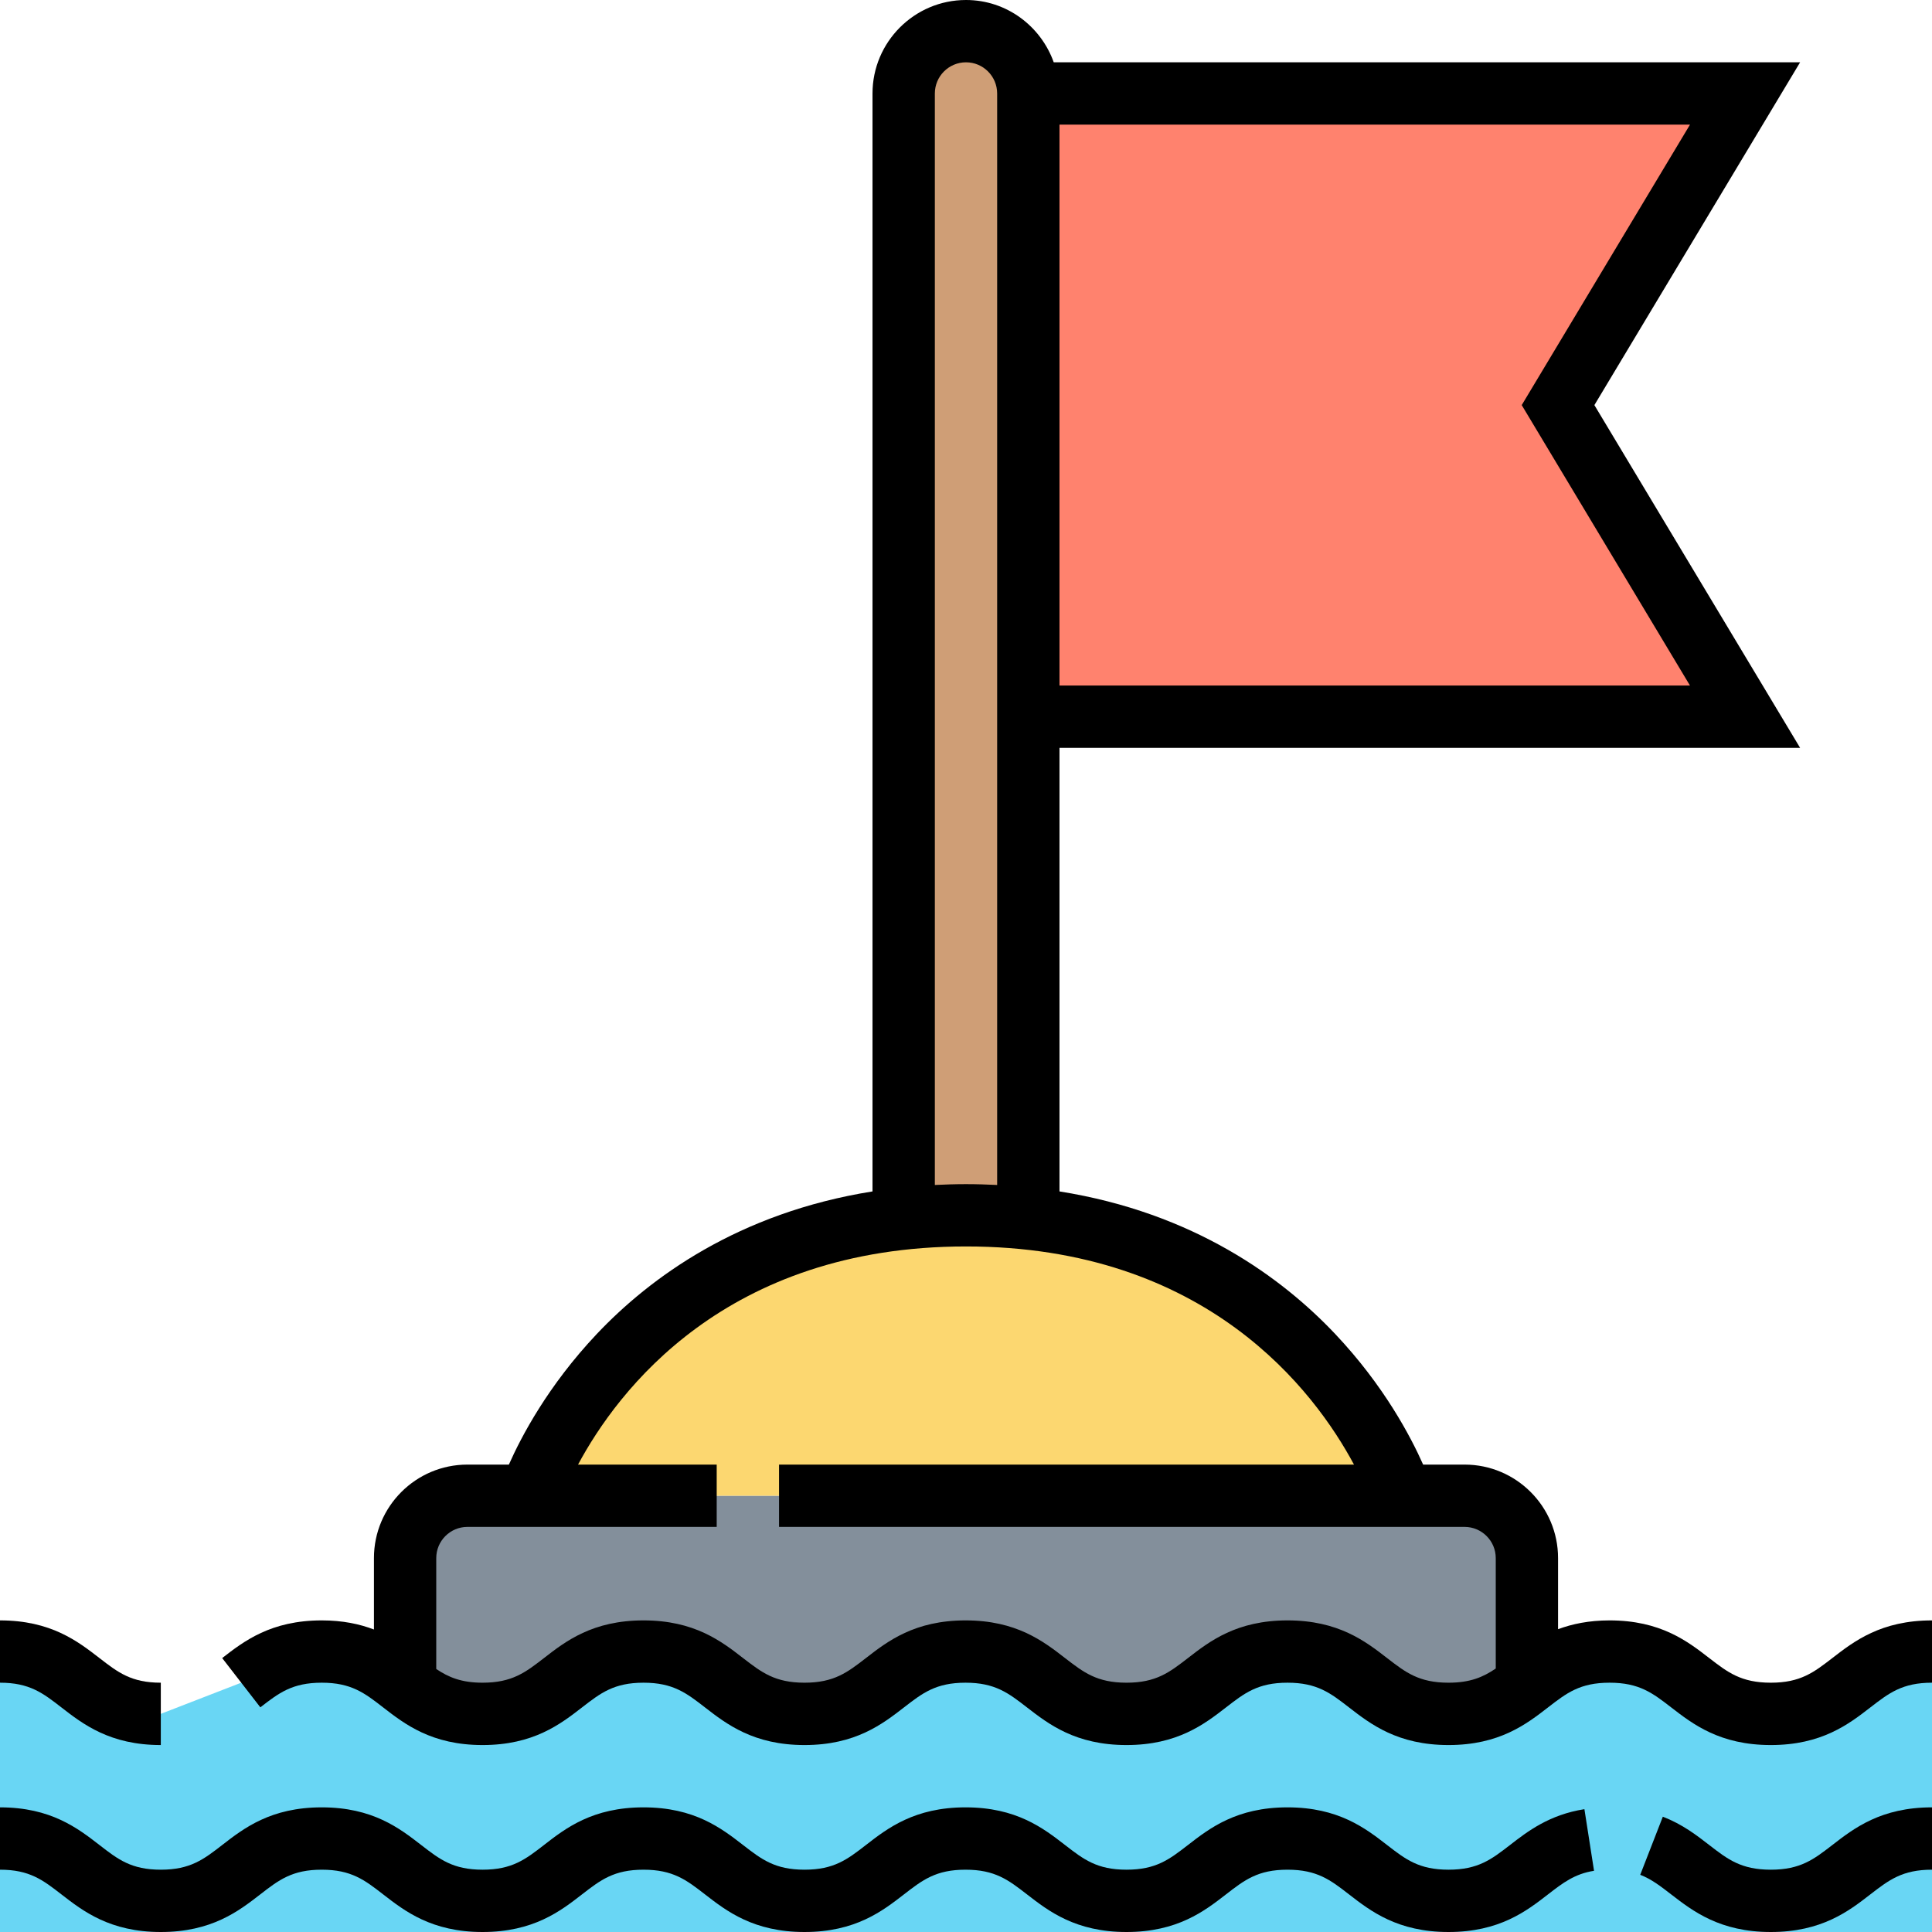 <?xml version="1.0" encoding="UTF-8"?>
<svg width="56px" height="56px" viewBox="0 0 56 56" version="1.1" xmlns="http://www.w3.org/2000/svg" xmlns:xlink="http://www.w3.org/1999/xlink">
    <!-- Generator: Sketch 61.2 (89653) - https://sketch.com -->
    <title>icone-primeiros-passos</title>
    <desc>Created with Sketch.</desc>
    <g id="Page-1" stroke="none" stroke-width="1" fill="none" fill-rule="evenodd">
        <g id="icone-primeiros-passos" fill-rule="nonzero">
            <g id="Group" transform="translate(0, 0.903)">
                <path d="M51.33,48.774 C48.991,48.774 48.991,46.968 46.652,46.968 C45.459,46.968 44.881,47.437 44.285,47.898 C43.707,48.341 43.129,48.774 41.982,48.774 C39.652,48.774 39.652,46.968 37.321,46.968 C34.982,46.968 34.982,48.774 32.652,48.774 C30.321,48.774 30.321,46.968 27.982,46.968 C25.652,46.968 25.652,48.774 23.321,48.774 C20.982,48.774 20.982,46.968 18.652,46.968 C16.321,46.968 16.321,48.774 13.991,48.774 C12.862,48.774 12.284,48.35 11.715,47.907 C11.11,47.446 10.532,46.968 9.321,46.968 C8.156,46.968 7.578,47.419 6.991,47.871 L4.661,48.774 C2.33,48.774 2.33,46.968 0,46.968 L0,55.097 L56,55.097 L56,46.968 C53.661,46.968 53.661,48.774 51.33,48.774 Z" id="Path" fill="#69D6F4"></path>
                <path d="M44.258,47.871 L44.285,47.898 C43.707,48.341 43.129,48.774 41.982,48.774 C39.652,48.774 39.652,46.968 37.321,46.968 C34.982,46.968 34.982,48.774 32.652,48.774 C30.321,48.774 30.321,46.968 27.982,46.968 C25.652,46.968 25.652,48.774 23.321,48.774 C20.982,48.774 20.982,46.968 18.652,46.968 C16.321,46.968 16.321,48.774 13.991,48.774 C12.862,48.774 12.284,48.35 11.715,47.907 L11.742,47.871 L11.742,44.258 C11.742,43.265 12.555,42.452 13.548,42.452 L15.355,42.452 L22.581,42.452 L40.645,42.452 L42.452,42.452 C43.445,42.452 44.258,43.265 44.258,44.258 L44.258,47.871 Z" id="Path" fill="#838F9B"></path>
                <path d="M40.645,42.452 L22.581,42.452 L15.355,42.452 C15.355,42.452 17.73,35.316 26.203,34.413 C26.772,34.359 27.377,34.323 28,34.323 C28.623,34.323 29.228,34.359 29.797,34.413 C38.27,35.316 40.645,42.452 40.645,42.452 Z" id="Path" fill="#FCD770"></path>
                <path d="M29.806,34.323 L29.797,34.413 C29.228,34.359 28.623,34.323 28,34.323 C27.377,34.323 26.772,34.359 26.203,34.413 L26.194,34.323 L26.194,1.806 C26.194,0.813 27.006,0 28,0 C28.497,0 28.948,0.199 29.274,0.533 C29.608,0.858 29.806,1.31 29.806,1.806 L29.806,13.548 L29.806,19.871 L29.806,34.323 Z" id="Path" fill="#CF9E76"></path>
                <polygon id="Path" fill="#FF826E" points="50.581 1.806 45.161 10.839 50.581 19.871 29.806 19.871 29.806 13.548 29.806 1.806"></polygon>
            </g>
            <g id="Group" fill="#000000">
                <path d="M51.328,54.194 C50.468,54.194 50.079,53.894 49.543,53.479 C49.18,53.197 48.767,52.878 48.198,52.658 L47.543,54.342 C47.868,54.468 48.132,54.672 48.437,54.908 C49.068,55.395 49.851,56 51.328,56 C52.804,56 53.587,55.395 54.215,54.908 C54.753,54.493 55.14,54.194 56,54.194 L56,52.387 C54.523,52.387 53.74,52.992 53.111,53.479 C52.574,53.894 52.187,54.194 51.328,54.194 Z" id="Path"></path>
                <path d="M43.768,53.479 C43.231,53.894 42.845,54.194 41.986,54.194 C41.128,54.194 40.741,53.894 40.205,53.479 C39.577,52.992 38.795,52.387 37.319,52.387 C35.844,52.387 35.061,52.992 34.433,53.479 C33.897,53.894 33.511,54.194 32.652,54.194 C31.794,54.194 31.407,53.894 30.871,53.479 C30.243,52.992 29.461,52.387 27.986,52.387 C26.51,52.387 25.727,52.992 25.099,53.479 C24.563,53.894 24.177,54.194 23.319,54.194 C22.461,54.194 22.074,53.894 21.538,53.479 C20.91,52.992 20.128,52.387 18.653,52.387 C17.177,52.387 16.394,52.992 15.767,53.479 C15.231,53.894 14.845,54.194 13.987,54.194 C13.131,54.194 12.745,53.894 12.21,53.48 C11.582,52.993 10.801,52.387 9.326,52.387 C7.85,52.387 7.068,52.992 6.44,53.479 C5.904,53.894 5.518,54.194 4.661,54.194 C3.804,54.194 3.418,53.894 2.883,53.479 C2.255,52.993 1.474,52.387 0,52.387 L0,54.194 C0.856,54.194 1.243,54.493 1.778,54.908 C2.405,55.394 3.187,56 4.661,56 C6.136,56 6.918,55.395 7.546,54.908 C8.081,54.493 8.469,54.194 9.326,54.194 C10.182,54.194 10.569,54.493 11.104,54.908 C11.732,55.395 12.513,56 13.987,56 C15.462,56 16.245,55.395 16.872,54.908 C17.408,54.493 17.795,54.194 18.653,54.194 C19.51,54.194 19.897,54.493 20.433,54.908 C21.061,55.395 21.844,56 23.319,56 C24.794,56 25.576,55.395 26.204,54.908 C26.74,54.493 27.127,54.194 27.986,54.194 C28.843,54.194 29.23,54.493 29.766,54.908 C30.394,55.395 31.177,56 32.652,56 C34.127,56 34.91,55.395 35.538,54.908 C36.074,54.493 36.461,54.194 37.319,54.194 C38.177,54.194 38.564,54.493 39.1,54.908 C39.728,55.395 40.511,56 41.986,56 C43.461,56 44.244,55.395 44.872,54.908 C45.302,54.576 45.641,54.314 46.204,54.226 L45.925,52.44 C44.904,52.6 44.273,53.087 43.768,53.479 Z" id="Path"></path>
                <path d="M53.111,48.06 C52.574,48.474 52.187,48.774 51.328,48.774 C50.468,48.774 50.08,48.474 49.543,48.06 C48.914,47.573 48.131,46.968 46.654,46.968 C46.052,46.968 45.57,47.072 45.161,47.223 L45.161,45.161 C45.161,43.667 43.946,42.452 42.452,42.452 L41.25,42.452 C40.893,41.647 40.118,40.166 38.705,38.67 C37.165,37.039 34.603,35.153 30.71,34.534 L30.71,21.677 L52.177,21.677 L46.214,11.742 L52.177,1.806 L30.543,1.806 C30.17,0.758 29.176,0 28,0 C26.506,0 25.29,1.216 25.29,2.71 L25.29,34.534 C21.397,35.154 18.835,37.039 17.295,38.67 C15.882,40.166 15.107,41.646 14.75,42.452 L13.548,42.452 C12.054,42.452 10.839,43.667 10.839,45.161 L10.839,47.232 C10.427,47.075 9.938,46.968 9.326,46.968 C7.85,46.968 7.068,47.573 6.44,48.06 L7.546,49.488 C8.081,49.074 8.468,48.774 9.326,48.774 C10.182,48.774 10.569,49.074 11.104,49.489 C11.732,49.975 12.513,50.581 13.987,50.581 C15.462,50.581 16.245,49.975 16.872,49.489 C17.408,49.074 17.795,48.774 18.653,48.774 C19.51,48.774 19.897,49.074 20.433,49.489 C21.061,49.975 21.844,50.581 23.319,50.581 C24.794,50.581 25.576,49.975 26.204,49.489 C26.74,49.074 27.127,48.774 27.986,48.774 C28.843,48.774 29.23,49.074 29.766,49.489 C30.394,49.975 31.177,50.581 32.652,50.581 C34.127,50.581 34.91,49.975 35.538,49.489 C36.074,49.074 36.461,48.774 37.319,48.774 C38.177,48.774 38.564,49.074 39.1,49.489 C39.728,49.975 40.511,50.581 41.986,50.581 C43.461,50.581 44.244,49.975 44.872,49.489 C45.408,49.074 45.795,48.774 46.654,48.774 C47.514,48.774 47.902,49.074 48.439,49.489 C49.068,49.975 49.851,50.581 51.328,50.581 C52.804,50.581 53.587,49.975 54.215,49.489 C54.753,49.074 55.14,48.774 56,48.774 L56,46.968 C54.523,46.968 53.74,47.573 53.111,48.06 Z M44.108,11.742 L48.985,19.871 L30.71,19.871 L30.71,3.613 L48.985,3.613 L44.108,11.742 Z M27.097,2.71 C27.097,2.212 27.501,1.806 28,1.806 C28.499,1.806 28.903,2.212 28.903,2.71 L28.903,21.677 L28.903,34.347 C28.608,34.333 28.308,34.323 28,34.323 C27.692,34.323 27.392,34.333 27.097,34.347 L27.097,2.71 Z M40.206,48.06 C39.577,47.573 38.795,46.968 37.319,46.968 C35.844,46.968 35.061,47.573 34.433,48.06 C33.897,48.474 33.511,48.774 32.652,48.774 C31.794,48.774 31.407,48.474 30.871,48.06 C30.243,47.573 29.461,46.968 27.986,46.968 C26.51,46.968 25.727,47.573 25.099,48.06 C24.563,48.474 24.177,48.774 23.319,48.774 C22.461,48.774 22.074,48.474 21.538,48.06 C20.91,47.573 20.128,46.968 18.653,46.968 C17.177,46.968 16.394,47.573 15.767,48.06 C15.231,48.474 14.845,48.774 13.987,48.774 C13.374,48.774 13.004,48.617 12.645,48.377 L12.645,45.161 C12.645,44.664 13.05,44.258 13.548,44.258 L20.774,44.258 L20.774,42.452 L16.755,42.452 C17.892,40.33 21.021,36.129 28,36.129 C34.981,36.129 38.109,40.331 39.246,42.452 L22.581,42.452 L22.581,44.258 L42.452,44.258 C42.95,44.258 43.355,44.664 43.355,45.161 L43.355,48.363 C42.989,48.612 42.614,48.774 41.986,48.774 C41.128,48.774 40.741,48.474 40.206,48.06 Z" id="Shape"></path>
                <path d="M4.661,50.581 L4.661,48.774 C3.804,48.774 3.418,48.474 2.883,48.06 C2.255,47.574 1.474,46.968 0,46.968 L0,48.774 C0.856,48.774 1.243,49.074 1.778,49.489 C2.405,49.975 3.187,50.581 4.661,50.581 Z" id="Path"></path>
            </g>
        </g>
    </g>
</svg>